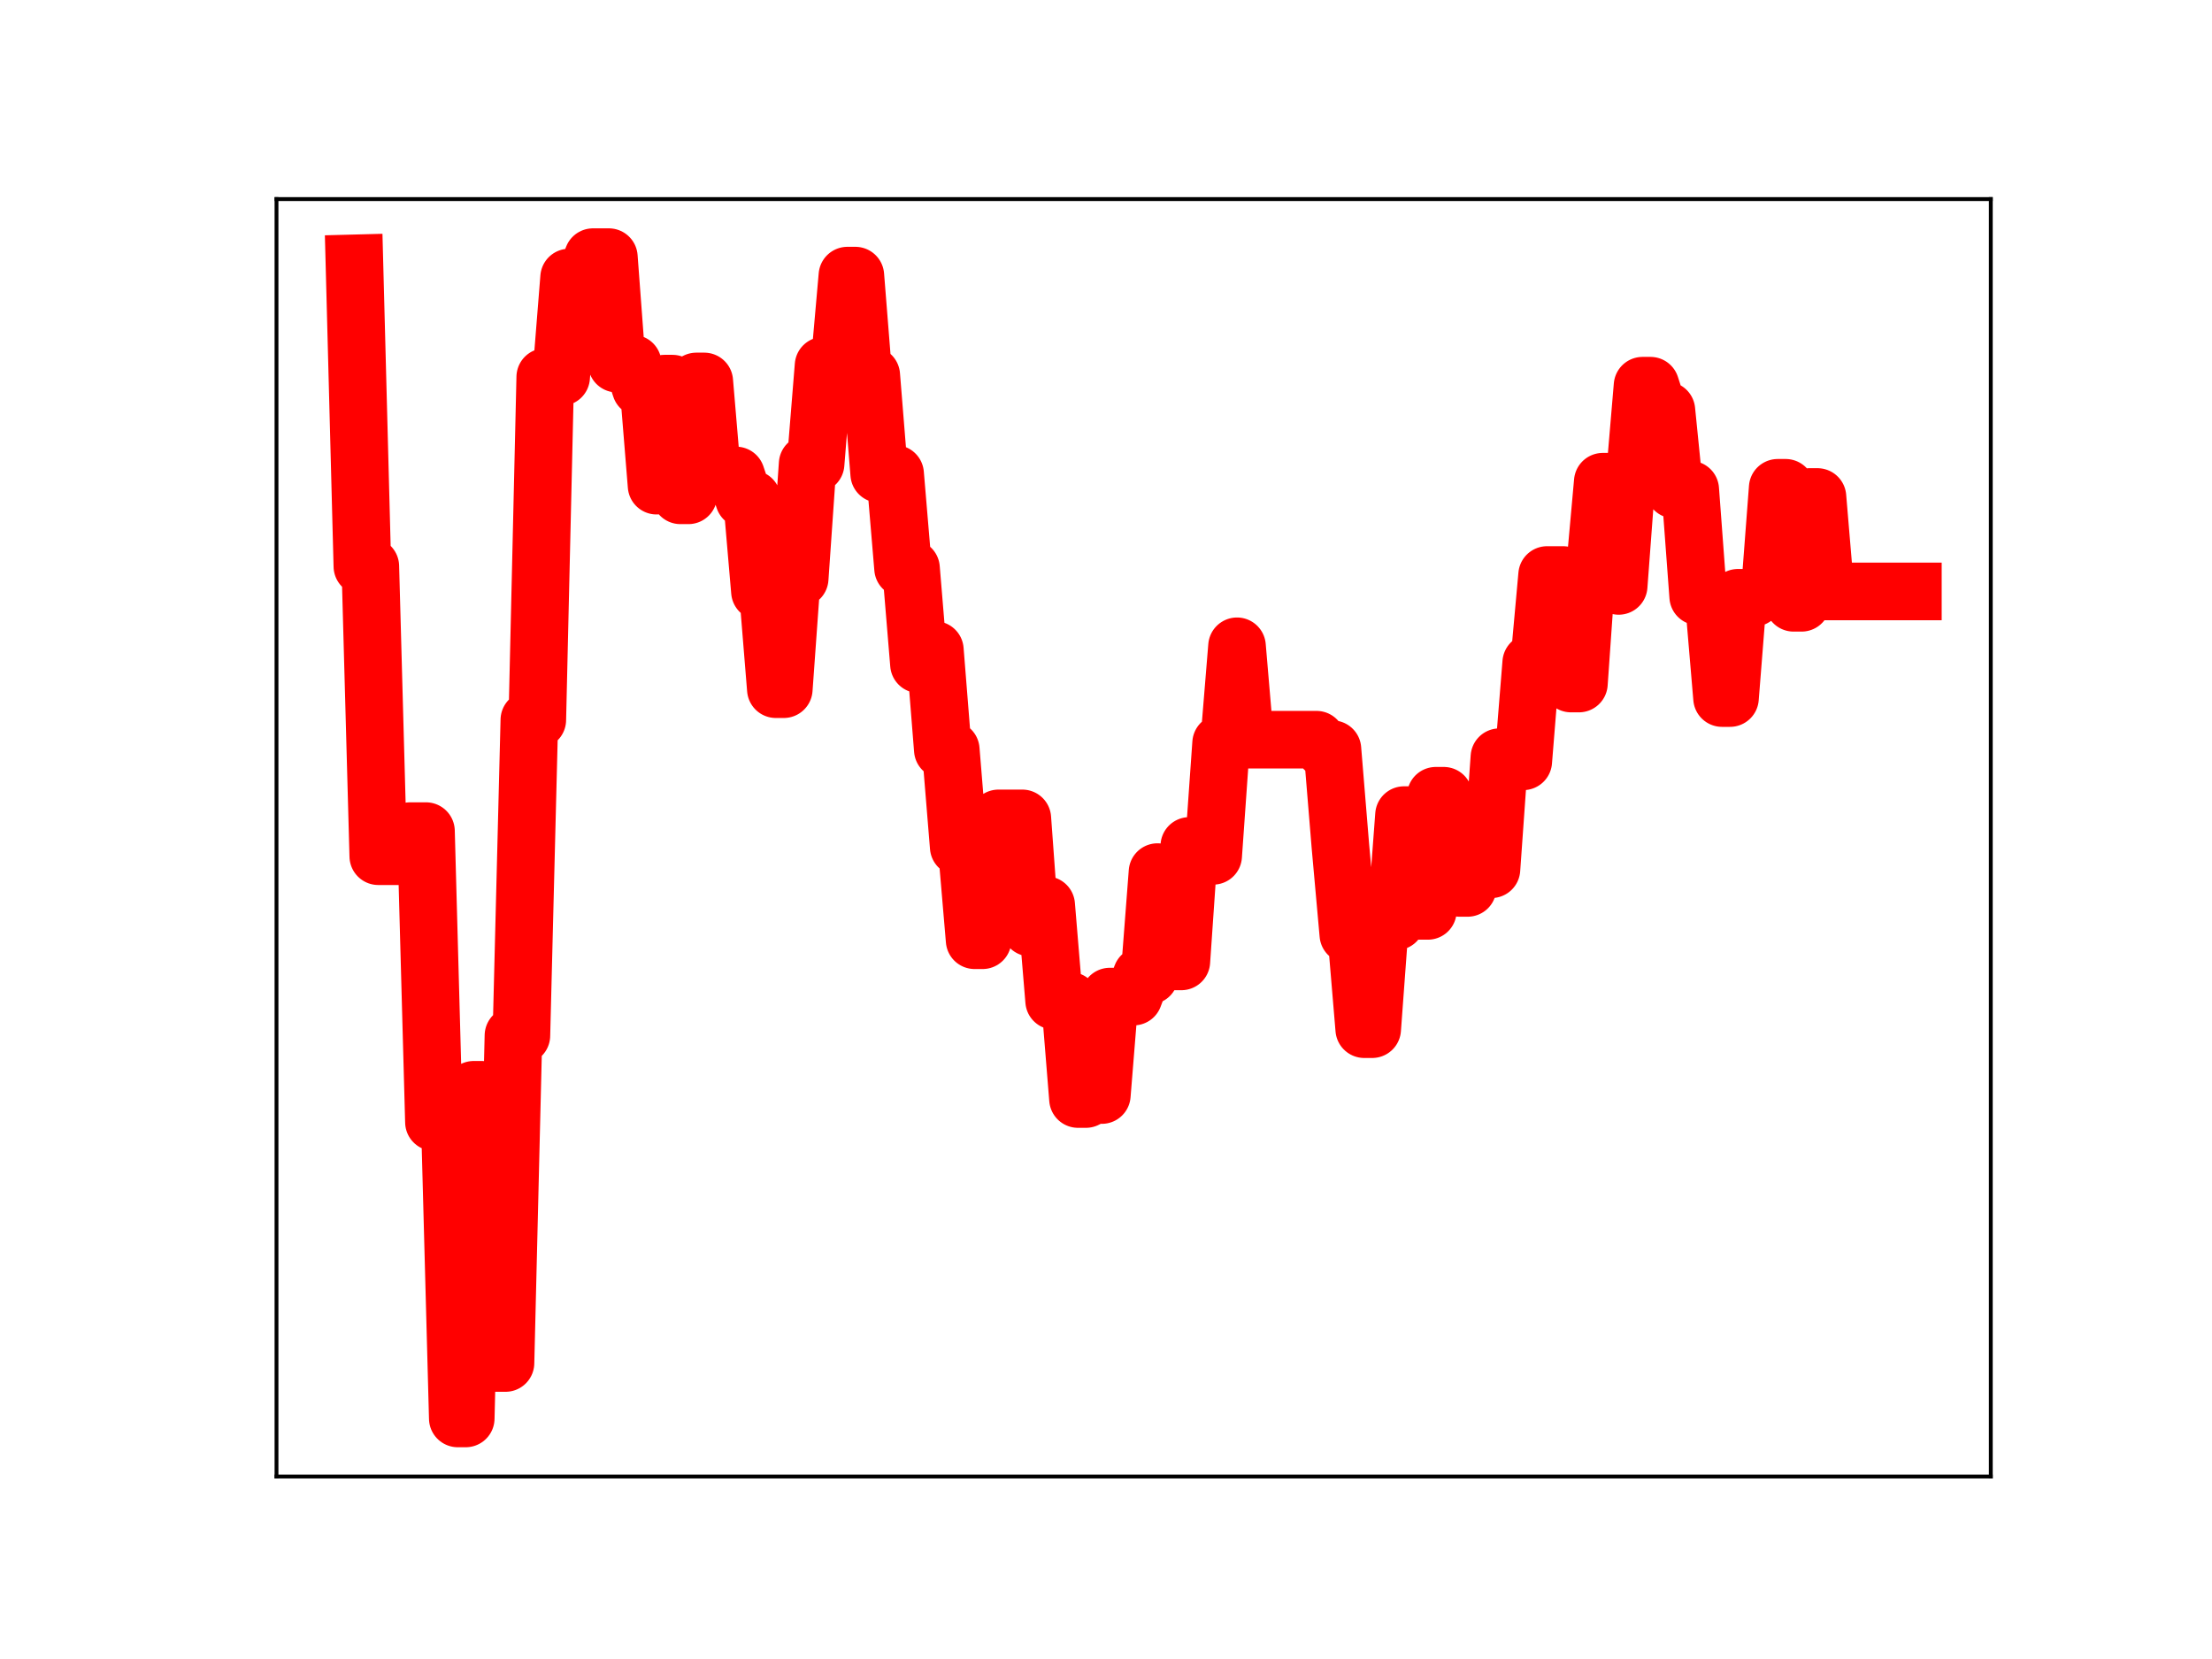 <?xml version="1.0" encoding="utf-8" standalone="no"?>
<!DOCTYPE svg PUBLIC "-//W3C//DTD SVG 1.1//EN"
  "http://www.w3.org/Graphics/SVG/1.1/DTD/svg11.dtd">
<!-- Created with matplotlib (https://matplotlib.org/) -->
<svg height="345.6pt" version="1.1" viewBox="0 0 460.8 345.6" width="460.8pt" xmlns="http://www.w3.org/2000/svg" xmlns:xlink="http://www.w3.org/1999/xlink">
 <defs>
  <style type="text/css">
*{stroke-linecap:butt;stroke-linejoin:round;}
  </style>
 </defs>
 <g id="figure_1">
  <g id="patch_1">
   <path d="M 0 345.6 
L 460.8 345.6 
L 460.8 0 
L 0 0 
z
" style="fill:#ffffff;"/>
  </g>
  <g id="axes_1">
   <g id="patch_2">
    <path d="M 57.6 307.584 
L 414.72 307.584 
L 414.72 41.472 
L 57.6 41.472 
z
" style="fill:#ffffff;"/>
   </g>
   <g id="line2d_1">
    <path clip-path="url(#pd35a2e10a0)" d="M 73.833 54.858 
L 75.489 117.973 
L 77.146 117.973 
L 78.802 178.364 
L 83.771 178.364 
L 85.428 173.137 
L 88.74 173.137 
L 90.397 233.758 
L 93.71 233.758 
L 95.366 295.488 
L 97.022 295.488 
L 98.679 227.024 
L 100.335 227.024 
L 101.992 283.937 
L 105.304 283.937 
L 106.961 215.72 
L 108.617 215.72 
L 110.274 149.969 
L 111.93 149.969 
L 113.586 78.543 
L 116.899 78.543 
L 118.556 57.813 
L 121.868 57.813 
L 123.525 53.568 
L 126.838 53.568 
L 128.494 75.749 
L 131.807 75.749 
L 133.463 80.78 
L 135.12 80.78 
L 136.776 101.174 
L 138.432 79.918 
L 140.089 79.918 
L 141.745 103.185 
L 143.402 103.185 
L 145.058 79.462 
L 146.714 79.462 
L 148.371 99.048 
L 153.34 99.048 
L 154.996 103.962 
L 156.653 103.962 
L 158.309 123.208 
L 159.966 123.208 
L 161.622 143.57 
L 163.278 143.57 
L 164.935 120.498 
L 166.591 120.498 
L 168.248 96.63 
L 169.904 96.63 
L 171.56 76.175 
L 174.873 76.175 
L 176.53 57.416 
L 178.186 57.416 
L 179.842 78.196 
L 181.499 78.196 
L 183.155 98.718 
L 186.468 98.718 
L 188.124 118.392 
L 189.781 118.392 
L 191.437 138.377 
L 193.094 135.404 
L 194.75 135.404 
L 196.406 156.189 
L 198.063 156.189 
L 199.719 176.431 
L 201.376 176.431 
L 203.032 195.869 
L 204.688 195.869 
L 206.345 172.194 
L 208.001 170.484 
L 212.97 170.484 
L 214.627 193.239 
L 216.283 193.239 
L 217.94 188.555 
L 219.596 208.487 
L 222.909 208.487 
L 224.565 228.947 
L 226.222 228.947 
L 227.878 228.117 
L 229.534 228.117 
L 231.191 207.607 
L 236.16 207.607 
L 237.816 203.234 
L 239.473 203.234 
L 241.129 181.674 
L 242.786 200.279 
L 246.098 200.279 
L 247.755 176.223 
L 249.411 176.223 
L 251.068 178.285 
L 252.724 178.285 
L 254.38 154.82 
L 256.037 154.82 
L 257.693 134.633 
L 259.35 154.093 
L 274.257 154.093 
L 275.914 156.071 
L 277.57 156.071 
L 279.226 176.23 
L 280.883 194.67 
L 282.539 194.67 
L 284.196 214.397 
L 285.852 214.397 
L 287.508 191.935 
L 290.821 191.935 
L 292.478 169.801 
L 294.134 169.801 
L 295.79 189.754 
L 297.447 189.754 
L 299.103 165.769 
L 300.76 165.769 
L 302.416 184.335 
L 304.072 184.97 
L 305.729 184.97 
L 307.385 181.083 
L 310.698 181.083 
L 312.354 157.736 
L 314.011 157.736 
L 315.667 158.599 
L 317.324 158.599 
L 318.98 138.07 
L 320.636 138.07 
L 322.293 119.783 
L 325.606 119.783 
L 327.262 142.394 
L 328.918 142.394 
L 330.575 118.739 
L 332.231 118.739 
L 333.888 100.351 
L 335.544 100.351 
L 337.2 122.057 
L 338.857 99.882 
L 340.513 99.882 
L 342.17 80.347 
L 343.826 80.347 
L 345.482 85.492 
L 347.139 85.492 
L 348.795 101.997 
L 352.108 101.997 
L 353.764 124.25 
L 355.421 124.25 
L 357.077 125.906 
L 358.734 145.42 
L 360.39 145.42 
L 362.046 124.529 
L 365.359 124.529 
L 367.016 123.369 
L 368.672 123.369 
L 370.328 101.617 
L 371.985 101.617 
L 373.641 125.574 
L 375.298 125.574 
L 376.954 103.531 
L 378.61 103.531 
L 380.267 123.208 
L 398.487 123.208 
L 398.487 123.208 
" style="fill:none;stroke:#ff0000;stroke-linecap:square;stroke-width:12;"/>
    <defs>
     <path d="M 0 3 
C 0.796 3 1.559 2.684 2.121 2.121 
C 2.684 1.559 3 0.796 3 0 
C 3 -0.796 2.684 -1.559 2.121 -2.121 
C 1.559 -2.684 0.796 -3 0 -3 
C -0.796 -3 -1.559 -2.684 -2.121 -2.121 
C -2.684 -1.559 -3 -0.796 -3 0 
C -3 0.796 -2.684 1.559 -2.121 2.121 
C -1.559 2.684 -0.796 3 0 3 
z
" id="md79693ca45" style="stroke:#ff0000;"/>
    </defs>
    <g clip-path="url(#pd35a2e10a0)">
     <use style="fill:#ff0000;stroke:#ff0000;" x="73.833" xlink:href="#md79693ca45" y="54.858"/>
     <use style="fill:#ff0000;stroke:#ff0000;" x="75.489" xlink:href="#md79693ca45" y="117.973"/>
     <use style="fill:#ff0000;stroke:#ff0000;" x="77.146" xlink:href="#md79693ca45" y="117.973"/>
     <use style="fill:#ff0000;stroke:#ff0000;" x="78.802" xlink:href="#md79693ca45" y="178.364"/>
     <use style="fill:#ff0000;stroke:#ff0000;" x="80.458" xlink:href="#md79693ca45" y="178.364"/>
     <use style="fill:#ff0000;stroke:#ff0000;" x="82.115" xlink:href="#md79693ca45" y="178.364"/>
     <use style="fill:#ff0000;stroke:#ff0000;" x="83.771" xlink:href="#md79693ca45" y="178.364"/>
     <use style="fill:#ff0000;stroke:#ff0000;" x="85.428" xlink:href="#md79693ca45" y="173.137"/>
     <use style="fill:#ff0000;stroke:#ff0000;" x="87.084" xlink:href="#md79693ca45" y="173.137"/>
     <use style="fill:#ff0000;stroke:#ff0000;" x="88.74" xlink:href="#md79693ca45" y="173.137"/>
     <use style="fill:#ff0000;stroke:#ff0000;" x="90.397" xlink:href="#md79693ca45" y="233.758"/>
     <use style="fill:#ff0000;stroke:#ff0000;" x="92.053" xlink:href="#md79693ca45" y="233.758"/>
     <use style="fill:#ff0000;stroke:#ff0000;" x="93.71" xlink:href="#md79693ca45" y="233.758"/>
     <use style="fill:#ff0000;stroke:#ff0000;" x="95.366" xlink:href="#md79693ca45" y="295.488"/>
     <use style="fill:#ff0000;stroke:#ff0000;" x="97.022" xlink:href="#md79693ca45" y="295.488"/>
     <use style="fill:#ff0000;stroke:#ff0000;" x="98.679" xlink:href="#md79693ca45" y="227.024"/>
     <use style="fill:#ff0000;stroke:#ff0000;" x="100.335" xlink:href="#md79693ca45" y="227.024"/>
     <use style="fill:#ff0000;stroke:#ff0000;" x="101.992" xlink:href="#md79693ca45" y="283.937"/>
     <use style="fill:#ff0000;stroke:#ff0000;" x="103.648" xlink:href="#md79693ca45" y="283.937"/>
     <use style="fill:#ff0000;stroke:#ff0000;" x="105.304" xlink:href="#md79693ca45" y="283.937"/>
     <use style="fill:#ff0000;stroke:#ff0000;" x="106.961" xlink:href="#md79693ca45" y="215.72"/>
     <use style="fill:#ff0000;stroke:#ff0000;" x="108.617" xlink:href="#md79693ca45" y="215.72"/>
     <use style="fill:#ff0000;stroke:#ff0000;" x="110.274" xlink:href="#md79693ca45" y="149.969"/>
     <use style="fill:#ff0000;stroke:#ff0000;" x="111.93" xlink:href="#md79693ca45" y="149.969"/>
     <use style="fill:#ff0000;stroke:#ff0000;" x="113.586" xlink:href="#md79693ca45" y="78.543"/>
     <use style="fill:#ff0000;stroke:#ff0000;" x="115.243" xlink:href="#md79693ca45" y="78.543"/>
     <use style="fill:#ff0000;stroke:#ff0000;" x="116.899" xlink:href="#md79693ca45" y="78.543"/>
     <use style="fill:#ff0000;stroke:#ff0000;" x="118.556" xlink:href="#md79693ca45" y="57.813"/>
     <use style="fill:#ff0000;stroke:#ff0000;" x="120.212" xlink:href="#md79693ca45" y="57.813"/>
     <use style="fill:#ff0000;stroke:#ff0000;" x="121.868" xlink:href="#md79693ca45" y="57.813"/>
     <use style="fill:#ff0000;stroke:#ff0000;" x="123.525" xlink:href="#md79693ca45" y="53.568"/>
     <use style="fill:#ff0000;stroke:#ff0000;" x="125.181" xlink:href="#md79693ca45" y="53.568"/>
     <use style="fill:#ff0000;stroke:#ff0000;" x="126.838" xlink:href="#md79693ca45" y="53.568"/>
     <use style="fill:#ff0000;stroke:#ff0000;" x="128.494" xlink:href="#md79693ca45" y="75.749"/>
     <use style="fill:#ff0000;stroke:#ff0000;" x="130.15" xlink:href="#md79693ca45" y="75.749"/>
     <use style="fill:#ff0000;stroke:#ff0000;" x="131.807" xlink:href="#md79693ca45" y="75.749"/>
     <use style="fill:#ff0000;stroke:#ff0000;" x="133.463" xlink:href="#md79693ca45" y="80.78"/>
     <use style="fill:#ff0000;stroke:#ff0000;" x="135.12" xlink:href="#md79693ca45" y="80.78"/>
     <use style="fill:#ff0000;stroke:#ff0000;" x="136.776" xlink:href="#md79693ca45" y="101.174"/>
     <use style="fill:#ff0000;stroke:#ff0000;" x="138.432" xlink:href="#md79693ca45" y="79.918"/>
     <use style="fill:#ff0000;stroke:#ff0000;" x="140.089" xlink:href="#md79693ca45" y="79.918"/>
     <use style="fill:#ff0000;stroke:#ff0000;" x="141.745" xlink:href="#md79693ca45" y="103.185"/>
     <use style="fill:#ff0000;stroke:#ff0000;" x="143.402" xlink:href="#md79693ca45" y="103.185"/>
     <use style="fill:#ff0000;stroke:#ff0000;" x="145.058" xlink:href="#md79693ca45" y="79.462"/>
     <use style="fill:#ff0000;stroke:#ff0000;" x="146.714" xlink:href="#md79693ca45" y="79.462"/>
     <use style="fill:#ff0000;stroke:#ff0000;" x="148.371" xlink:href="#md79693ca45" y="99.048"/>
     <use style="fill:#ff0000;stroke:#ff0000;" x="150.027" xlink:href="#md79693ca45" y="99.048"/>
     <use style="fill:#ff0000;stroke:#ff0000;" x="151.684" xlink:href="#md79693ca45" y="99.048"/>
     <use style="fill:#ff0000;stroke:#ff0000;" x="153.34" xlink:href="#md79693ca45" y="99.048"/>
     <use style="fill:#ff0000;stroke:#ff0000;" x="154.996" xlink:href="#md79693ca45" y="103.962"/>
     <use style="fill:#ff0000;stroke:#ff0000;" x="156.653" xlink:href="#md79693ca45" y="103.962"/>
     <use style="fill:#ff0000;stroke:#ff0000;" x="158.309" xlink:href="#md79693ca45" y="123.208"/>
     <use style="fill:#ff0000;stroke:#ff0000;" x="159.966" xlink:href="#md79693ca45" y="123.208"/>
     <use style="fill:#ff0000;stroke:#ff0000;" x="161.622" xlink:href="#md79693ca45" y="143.57"/>
     <use style="fill:#ff0000;stroke:#ff0000;" x="163.278" xlink:href="#md79693ca45" y="143.57"/>
     <use style="fill:#ff0000;stroke:#ff0000;" x="164.935" xlink:href="#md79693ca45" y="120.498"/>
     <use style="fill:#ff0000;stroke:#ff0000;" x="166.591" xlink:href="#md79693ca45" y="120.498"/>
     <use style="fill:#ff0000;stroke:#ff0000;" x="168.248" xlink:href="#md79693ca45" y="96.63"/>
     <use style="fill:#ff0000;stroke:#ff0000;" x="169.904" xlink:href="#md79693ca45" y="96.63"/>
     <use style="fill:#ff0000;stroke:#ff0000;" x="171.56" xlink:href="#md79693ca45" y="76.175"/>
     <use style="fill:#ff0000;stroke:#ff0000;" x="173.217" xlink:href="#md79693ca45" y="76.175"/>
     <use style="fill:#ff0000;stroke:#ff0000;" x="174.873" xlink:href="#md79693ca45" y="76.175"/>
     <use style="fill:#ff0000;stroke:#ff0000;" x="176.53" xlink:href="#md79693ca45" y="57.416"/>
     <use style="fill:#ff0000;stroke:#ff0000;" x="178.186" xlink:href="#md79693ca45" y="57.416"/>
     <use style="fill:#ff0000;stroke:#ff0000;" x="179.842" xlink:href="#md79693ca45" y="78.196"/>
     <use style="fill:#ff0000;stroke:#ff0000;" x="181.499" xlink:href="#md79693ca45" y="78.196"/>
     <use style="fill:#ff0000;stroke:#ff0000;" x="183.155" xlink:href="#md79693ca45" y="98.718"/>
     <use style="fill:#ff0000;stroke:#ff0000;" x="184.812" xlink:href="#md79693ca45" y="98.718"/>
     <use style="fill:#ff0000;stroke:#ff0000;" x="186.468" xlink:href="#md79693ca45" y="98.718"/>
     <use style="fill:#ff0000;stroke:#ff0000;" x="188.124" xlink:href="#md79693ca45" y="118.392"/>
     <use style="fill:#ff0000;stroke:#ff0000;" x="189.781" xlink:href="#md79693ca45" y="118.392"/>
     <use style="fill:#ff0000;stroke:#ff0000;" x="191.437" xlink:href="#md79693ca45" y="138.377"/>
     <use style="fill:#ff0000;stroke:#ff0000;" x="193.094" xlink:href="#md79693ca45" y="135.404"/>
     <use style="fill:#ff0000;stroke:#ff0000;" x="194.75" xlink:href="#md79693ca45" y="135.404"/>
     <use style="fill:#ff0000;stroke:#ff0000;" x="196.406" xlink:href="#md79693ca45" y="156.189"/>
     <use style="fill:#ff0000;stroke:#ff0000;" x="198.063" xlink:href="#md79693ca45" y="156.189"/>
     <use style="fill:#ff0000;stroke:#ff0000;" x="199.719" xlink:href="#md79693ca45" y="176.431"/>
     <use style="fill:#ff0000;stroke:#ff0000;" x="201.376" xlink:href="#md79693ca45" y="176.431"/>
     <use style="fill:#ff0000;stroke:#ff0000;" x="203.032" xlink:href="#md79693ca45" y="195.869"/>
     <use style="fill:#ff0000;stroke:#ff0000;" x="204.688" xlink:href="#md79693ca45" y="195.869"/>
     <use style="fill:#ff0000;stroke:#ff0000;" x="206.345" xlink:href="#md79693ca45" y="172.194"/>
     <use style="fill:#ff0000;stroke:#ff0000;" x="208.001" xlink:href="#md79693ca45" y="170.484"/>
     <use style="fill:#ff0000;stroke:#ff0000;" x="209.658" xlink:href="#md79693ca45" y="170.484"/>
     <use style="fill:#ff0000;stroke:#ff0000;" x="211.314" xlink:href="#md79693ca45" y="170.484"/>
     <use style="fill:#ff0000;stroke:#ff0000;" x="212.97" xlink:href="#md79693ca45" y="170.484"/>
     <use style="fill:#ff0000;stroke:#ff0000;" x="214.627" xlink:href="#md79693ca45" y="193.239"/>
     <use style="fill:#ff0000;stroke:#ff0000;" x="216.283" xlink:href="#md79693ca45" y="193.239"/>
     <use style="fill:#ff0000;stroke:#ff0000;" x="217.94" xlink:href="#md79693ca45" y="188.555"/>
     <use style="fill:#ff0000;stroke:#ff0000;" x="219.596" xlink:href="#md79693ca45" y="208.487"/>
     <use style="fill:#ff0000;stroke:#ff0000;" x="221.252" xlink:href="#md79693ca45" y="208.487"/>
     <use style="fill:#ff0000;stroke:#ff0000;" x="222.909" xlink:href="#md79693ca45" y="208.487"/>
     <use style="fill:#ff0000;stroke:#ff0000;" x="224.565" xlink:href="#md79693ca45" y="228.947"/>
     <use style="fill:#ff0000;stroke:#ff0000;" x="226.222" xlink:href="#md79693ca45" y="228.947"/>
     <use style="fill:#ff0000;stroke:#ff0000;" x="227.878" xlink:href="#md79693ca45" y="228.117"/>
     <use style="fill:#ff0000;stroke:#ff0000;" x="229.534" xlink:href="#md79693ca45" y="228.117"/>
     <use style="fill:#ff0000;stroke:#ff0000;" x="231.191" xlink:href="#md79693ca45" y="207.607"/>
     <use style="fill:#ff0000;stroke:#ff0000;" x="232.847" xlink:href="#md79693ca45" y="207.607"/>
     <use style="fill:#ff0000;stroke:#ff0000;" x="234.504" xlink:href="#md79693ca45" y="207.607"/>
     <use style="fill:#ff0000;stroke:#ff0000;" x="236.16" xlink:href="#md79693ca45" y="207.607"/>
     <use style="fill:#ff0000;stroke:#ff0000;" x="237.816" xlink:href="#md79693ca45" y="203.234"/>
     <use style="fill:#ff0000;stroke:#ff0000;" x="239.473" xlink:href="#md79693ca45" y="203.234"/>
     <use style="fill:#ff0000;stroke:#ff0000;" x="241.129" xlink:href="#md79693ca45" y="181.674"/>
     <use style="fill:#ff0000;stroke:#ff0000;" x="242.786" xlink:href="#md79693ca45" y="200.279"/>
     <use style="fill:#ff0000;stroke:#ff0000;" x="244.442" xlink:href="#md79693ca45" y="200.279"/>
     <use style="fill:#ff0000;stroke:#ff0000;" x="246.098" xlink:href="#md79693ca45" y="200.279"/>
     <use style="fill:#ff0000;stroke:#ff0000;" x="247.755" xlink:href="#md79693ca45" y="176.223"/>
     <use style="fill:#ff0000;stroke:#ff0000;" x="249.411" xlink:href="#md79693ca45" y="176.223"/>
     <use style="fill:#ff0000;stroke:#ff0000;" x="251.068" xlink:href="#md79693ca45" y="178.285"/>
     <use style="fill:#ff0000;stroke:#ff0000;" x="252.724" xlink:href="#md79693ca45" y="178.285"/>
     <use style="fill:#ff0000;stroke:#ff0000;" x="254.38" xlink:href="#md79693ca45" y="154.82"/>
     <use style="fill:#ff0000;stroke:#ff0000;" x="256.037" xlink:href="#md79693ca45" y="154.82"/>
     <use style="fill:#ff0000;stroke:#ff0000;" x="257.693" xlink:href="#md79693ca45" y="134.633"/>
     <use style="fill:#ff0000;stroke:#ff0000;" x="259.35" xlink:href="#md79693ca45" y="154.093"/>
     <use style="fill:#ff0000;stroke:#ff0000;" x="261.006" xlink:href="#md79693ca45" y="154.093"/>
     <use style="fill:#ff0000;stroke:#ff0000;" x="262.662" xlink:href="#md79693ca45" y="154.093"/>
     <use style="fill:#ff0000;stroke:#ff0000;" x="264.319" xlink:href="#md79693ca45" y="154.093"/>
     <use style="fill:#ff0000;stroke:#ff0000;" x="265.975" xlink:href="#md79693ca45" y="154.093"/>
     <use style="fill:#ff0000;stroke:#ff0000;" x="267.632" xlink:href="#md79693ca45" y="154.093"/>
     <use style="fill:#ff0000;stroke:#ff0000;" x="269.288" xlink:href="#md79693ca45" y="154.093"/>
     <use style="fill:#ff0000;stroke:#ff0000;" x="270.944" xlink:href="#md79693ca45" y="154.093"/>
     <use style="fill:#ff0000;stroke:#ff0000;" x="272.601" xlink:href="#md79693ca45" y="154.093"/>
     <use style="fill:#ff0000;stroke:#ff0000;" x="274.257" xlink:href="#md79693ca45" y="154.093"/>
     <use style="fill:#ff0000;stroke:#ff0000;" x="275.914" xlink:href="#md79693ca45" y="156.071"/>
     <use style="fill:#ff0000;stroke:#ff0000;" x="277.57" xlink:href="#md79693ca45" y="156.071"/>
     <use style="fill:#ff0000;stroke:#ff0000;" x="279.226" xlink:href="#md79693ca45" y="176.23"/>
     <use style="fill:#ff0000;stroke:#ff0000;" x="280.883" xlink:href="#md79693ca45" y="194.67"/>
     <use style="fill:#ff0000;stroke:#ff0000;" x="282.539" xlink:href="#md79693ca45" y="194.67"/>
     <use style="fill:#ff0000;stroke:#ff0000;" x="284.196" xlink:href="#md79693ca45" y="214.397"/>
     <use style="fill:#ff0000;stroke:#ff0000;" x="285.852" xlink:href="#md79693ca45" y="214.397"/>
     <use style="fill:#ff0000;stroke:#ff0000;" x="287.508" xlink:href="#md79693ca45" y="191.935"/>
     <use style="fill:#ff0000;stroke:#ff0000;" x="289.165" xlink:href="#md79693ca45" y="191.935"/>
     <use style="fill:#ff0000;stroke:#ff0000;" x="290.821" xlink:href="#md79693ca45" y="191.935"/>
     <use style="fill:#ff0000;stroke:#ff0000;" x="292.478" xlink:href="#md79693ca45" y="169.801"/>
     <use style="fill:#ff0000;stroke:#ff0000;" x="294.134" xlink:href="#md79693ca45" y="169.801"/>
     <use style="fill:#ff0000;stroke:#ff0000;" x="295.79" xlink:href="#md79693ca45" y="189.754"/>
     <use style="fill:#ff0000;stroke:#ff0000;" x="297.447" xlink:href="#md79693ca45" y="189.754"/>
     <use style="fill:#ff0000;stroke:#ff0000;" x="299.103" xlink:href="#md79693ca45" y="165.769"/>
     <use style="fill:#ff0000;stroke:#ff0000;" x="300.76" xlink:href="#md79693ca45" y="165.769"/>
     <use style="fill:#ff0000;stroke:#ff0000;" x="302.416" xlink:href="#md79693ca45" y="184.335"/>
     <use style="fill:#ff0000;stroke:#ff0000;" x="304.072" xlink:href="#md79693ca45" y="184.97"/>
     <use style="fill:#ff0000;stroke:#ff0000;" x="305.729" xlink:href="#md79693ca45" y="184.97"/>
     <use style="fill:#ff0000;stroke:#ff0000;" x="307.385" xlink:href="#md79693ca45" y="181.083"/>
     <use style="fill:#ff0000;stroke:#ff0000;" x="309.042" xlink:href="#md79693ca45" y="181.083"/>
     <use style="fill:#ff0000;stroke:#ff0000;" x="310.698" xlink:href="#md79693ca45" y="181.083"/>
     <use style="fill:#ff0000;stroke:#ff0000;" x="312.354" xlink:href="#md79693ca45" y="157.736"/>
     <use style="fill:#ff0000;stroke:#ff0000;" x="314.011" xlink:href="#md79693ca45" y="157.736"/>
     <use style="fill:#ff0000;stroke:#ff0000;" x="315.667" xlink:href="#md79693ca45" y="158.599"/>
     <use style="fill:#ff0000;stroke:#ff0000;" x="317.324" xlink:href="#md79693ca45" y="158.599"/>
     <use style="fill:#ff0000;stroke:#ff0000;" x="318.98" xlink:href="#md79693ca45" y="138.07"/>
     <use style="fill:#ff0000;stroke:#ff0000;" x="320.636" xlink:href="#md79693ca45" y="138.07"/>
     <use style="fill:#ff0000;stroke:#ff0000;" x="322.293" xlink:href="#md79693ca45" y="119.783"/>
     <use style="fill:#ff0000;stroke:#ff0000;" x="323.949" xlink:href="#md79693ca45" y="119.783"/>
     <use style="fill:#ff0000;stroke:#ff0000;" x="325.606" xlink:href="#md79693ca45" y="119.783"/>
     <use style="fill:#ff0000;stroke:#ff0000;" x="327.262" xlink:href="#md79693ca45" y="142.394"/>
     <use style="fill:#ff0000;stroke:#ff0000;" x="328.918" xlink:href="#md79693ca45" y="142.394"/>
     <use style="fill:#ff0000;stroke:#ff0000;" x="330.575" xlink:href="#md79693ca45" y="118.739"/>
     <use style="fill:#ff0000;stroke:#ff0000;" x="332.231" xlink:href="#md79693ca45" y="118.739"/>
     <use style="fill:#ff0000;stroke:#ff0000;" x="333.888" xlink:href="#md79693ca45" y="100.351"/>
     <use style="fill:#ff0000;stroke:#ff0000;" x="335.544" xlink:href="#md79693ca45" y="100.351"/>
     <use style="fill:#ff0000;stroke:#ff0000;" x="337.2" xlink:href="#md79693ca45" y="122.057"/>
     <use style="fill:#ff0000;stroke:#ff0000;" x="338.857" xlink:href="#md79693ca45" y="99.882"/>
     <use style="fill:#ff0000;stroke:#ff0000;" x="340.513" xlink:href="#md79693ca45" y="99.882"/>
     <use style="fill:#ff0000;stroke:#ff0000;" x="342.17" xlink:href="#md79693ca45" y="80.347"/>
     <use style="fill:#ff0000;stroke:#ff0000;" x="343.826" xlink:href="#md79693ca45" y="80.347"/>
     <use style="fill:#ff0000;stroke:#ff0000;" x="345.482" xlink:href="#md79693ca45" y="85.492"/>
     <use style="fill:#ff0000;stroke:#ff0000;" x="347.139" xlink:href="#md79693ca45" y="85.492"/>
     <use style="fill:#ff0000;stroke:#ff0000;" x="348.795" xlink:href="#md79693ca45" y="101.997"/>
     <use style="fill:#ff0000;stroke:#ff0000;" x="350.452" xlink:href="#md79693ca45" y="101.997"/>
     <use style="fill:#ff0000;stroke:#ff0000;" x="352.108" xlink:href="#md79693ca45" y="101.997"/>
     <use style="fill:#ff0000;stroke:#ff0000;" x="353.764" xlink:href="#md79693ca45" y="124.25"/>
     <use style="fill:#ff0000;stroke:#ff0000;" x="355.421" xlink:href="#md79693ca45" y="124.25"/>
     <use style="fill:#ff0000;stroke:#ff0000;" x="357.077" xlink:href="#md79693ca45" y="125.906"/>
     <use style="fill:#ff0000;stroke:#ff0000;" x="358.734" xlink:href="#md79693ca45" y="145.42"/>
     <use style="fill:#ff0000;stroke:#ff0000;" x="360.39" xlink:href="#md79693ca45" y="145.42"/>
     <use style="fill:#ff0000;stroke:#ff0000;" x="362.046" xlink:href="#md79693ca45" y="124.529"/>
     <use style="fill:#ff0000;stroke:#ff0000;" x="363.703" xlink:href="#md79693ca45" y="124.529"/>
     <use style="fill:#ff0000;stroke:#ff0000;" x="365.359" xlink:href="#md79693ca45" y="124.529"/>
     <use style="fill:#ff0000;stroke:#ff0000;" x="367.016" xlink:href="#md79693ca45" y="123.369"/>
     <use style="fill:#ff0000;stroke:#ff0000;" x="368.672" xlink:href="#md79693ca45" y="123.369"/>
     <use style="fill:#ff0000;stroke:#ff0000;" x="370.328" xlink:href="#md79693ca45" y="101.617"/>
     <use style="fill:#ff0000;stroke:#ff0000;" x="371.985" xlink:href="#md79693ca45" y="101.617"/>
     <use style="fill:#ff0000;stroke:#ff0000;" x="373.641" xlink:href="#md79693ca45" y="125.574"/>
     <use style="fill:#ff0000;stroke:#ff0000;" x="375.298" xlink:href="#md79693ca45" y="125.574"/>
     <use style="fill:#ff0000;stroke:#ff0000;" x="376.954" xlink:href="#md79693ca45" y="103.531"/>
     <use style="fill:#ff0000;stroke:#ff0000;" x="378.61" xlink:href="#md79693ca45" y="103.531"/>
     <use style="fill:#ff0000;stroke:#ff0000;" x="380.267" xlink:href="#md79693ca45" y="123.208"/>
     <use style="fill:#ff0000;stroke:#ff0000;" x="381.923" xlink:href="#md79693ca45" y="123.208"/>
     <use style="fill:#ff0000;stroke:#ff0000;" x="383.58" xlink:href="#md79693ca45" y="123.208"/>
     <use style="fill:#ff0000;stroke:#ff0000;" x="385.236" xlink:href="#md79693ca45" y="123.208"/>
     <use style="fill:#ff0000;stroke:#ff0000;" x="386.892" xlink:href="#md79693ca45" y="123.208"/>
     <use style="fill:#ff0000;stroke:#ff0000;" x="388.549" xlink:href="#md79693ca45" y="123.208"/>
     <use style="fill:#ff0000;stroke:#ff0000;" x="390.205" xlink:href="#md79693ca45" y="123.208"/>
     <use style="fill:#ff0000;stroke:#ff0000;" x="391.862" xlink:href="#md79693ca45" y="123.208"/>
     <use style="fill:#ff0000;stroke:#ff0000;" x="393.518" xlink:href="#md79693ca45" y="123.208"/>
     <use style="fill:#ff0000;stroke:#ff0000;" x="395.174" xlink:href="#md79693ca45" y="123.208"/>
     <use style="fill:#ff0000;stroke:#ff0000;" x="396.831" xlink:href="#md79693ca45" y="123.208"/>
     <use style="fill:#ff0000;stroke:#ff0000;" x="398.487" xlink:href="#md79693ca45" y="123.208"/>
    </g>
   </g>
   <g id="patch_3">
    <path d="M 57.6 307.584 
L 57.6 41.472 
" style="fill:none;stroke:#000000;stroke-linecap:square;stroke-linejoin:miter;stroke-width:0.8;"/>
   </g>
   <g id="patch_4">
    <path d="M 414.72 307.584 
L 414.72 41.472 
" style="fill:none;stroke:#000000;stroke-linecap:square;stroke-linejoin:miter;stroke-width:0.8;"/>
   </g>
   <g id="patch_5">
    <path d="M 57.6 307.584 
L 414.72 307.584 
" style="fill:none;stroke:#000000;stroke-linecap:square;stroke-linejoin:miter;stroke-width:0.8;"/>
   </g>
   <g id="patch_6">
    <path d="M 57.6 41.472 
L 414.72 41.472 
" style="fill:none;stroke:#000000;stroke-linecap:square;stroke-linejoin:miter;stroke-width:0.8;"/>
   </g>
  </g>
 </g>
 <defs>
  <clipPath id="pd35a2e10a0">
   <rect height="266.112" width="357.12" x="57.6" y="41.472"/>
  </clipPath>
 </defs>
</svg>
